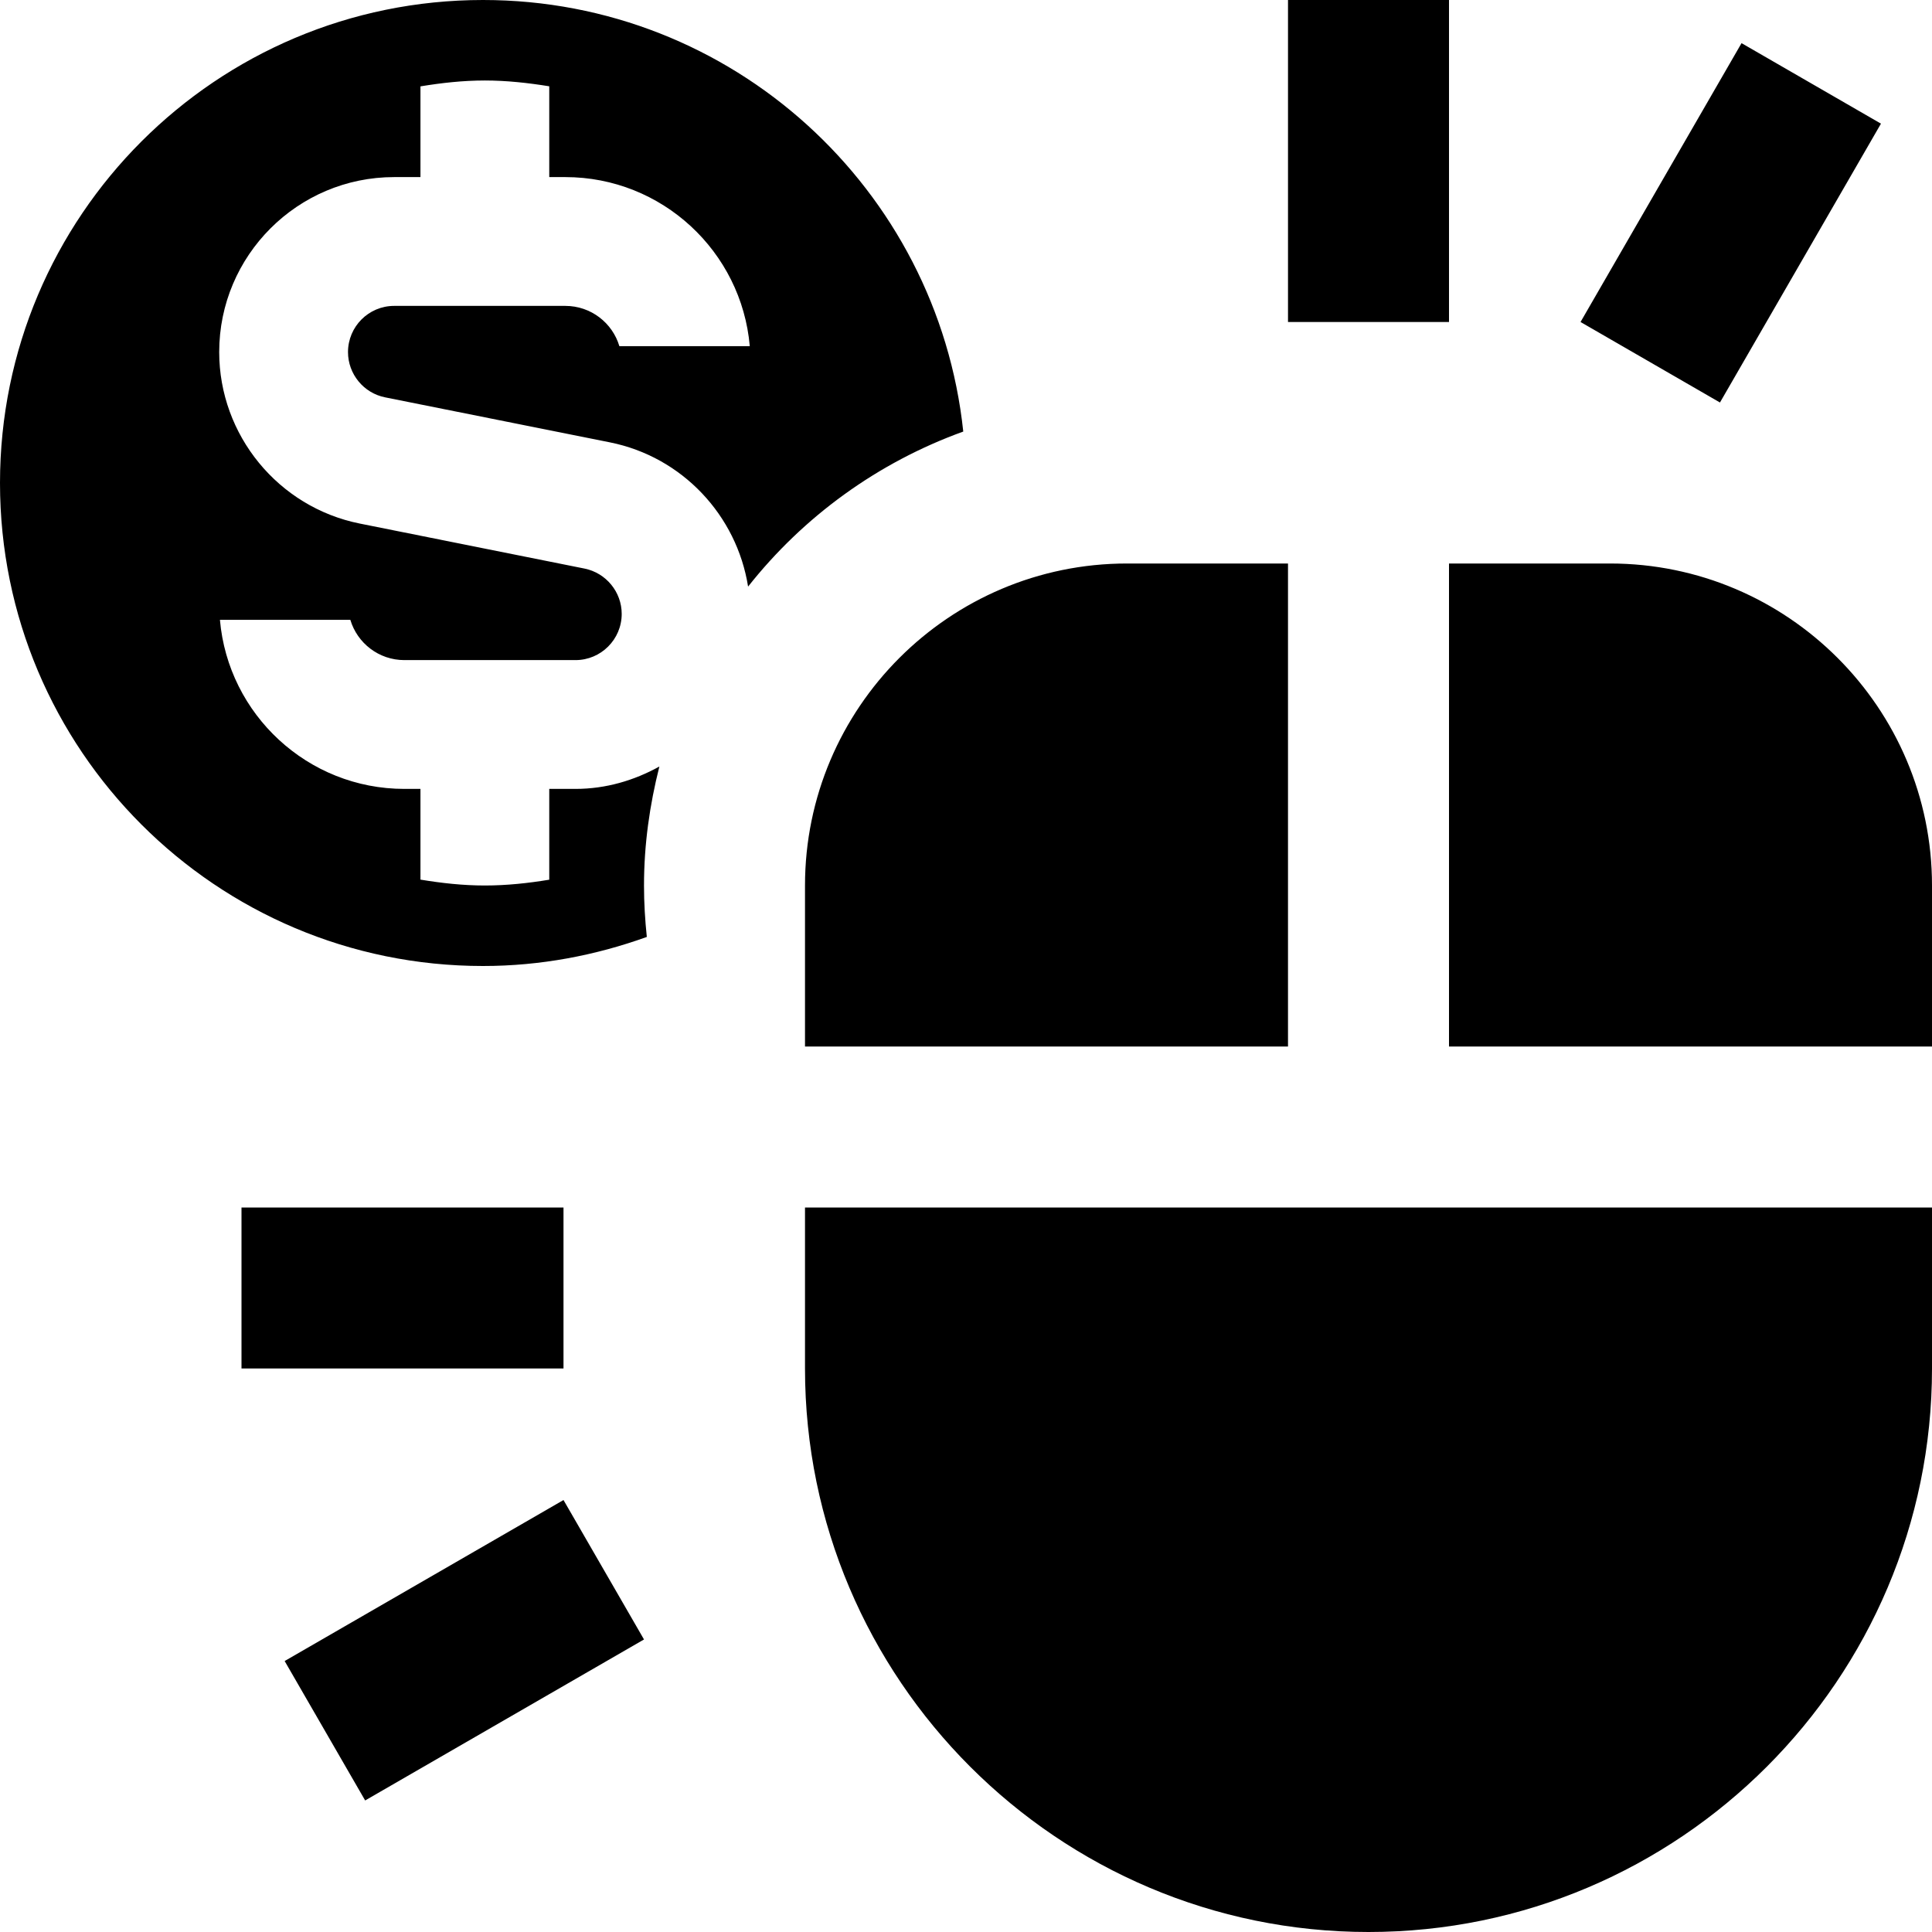 <svg id="Layer_1" viewBox="0 0 24 24" xmlns="http://www.w3.org/2000/svg" data-name="Layer 1"><path d="m18 7h2c2.206 0 4 1.794 4 4v2h-6zm-8 8v2c0 3.86 3.141 7 7 7s7-3.14 7-7v-2zm6-2v-6h-2c-2.206 0-4 1.794-4 4v2zm7.366-11.464-1.732-1-2 3.464 1.732 1zm-5.366-1.536h-2v4h2zm-10 20.366-1-1.732-3.464 2 1 1.732zm-1-5.366h-4v2h4zm-1-15c-3.314 0-6 2.686-6 6s2.686 6 6 6c.715 0 1.399-.132 2.035-.361-.022-.21-.035-.423-.035-.639 0-.511.071-1.004.191-1.478-.311.172-.663.278-1.042.278h-.326v1.128c-.261.043-.526.072-.8.072s-.539-.03-.8-.073v-1.127h-.2c-1.201 0-2.189-.925-2.291-2.1h1.62c.086.289.354.5.671.5h2.126c.316 0 .574-.257.574-.574 0-.272-.194-.509-.462-.563l-2.791-.559c-1.013-.203-1.747-1.099-1.747-2.131 0-1.199.975-2.173 2.173-2.173h.327v-1.127c.261-.043.526-.073.8-.073s.539.03.8.072v1.128h.2c1.201 0 2.189.925 2.291 2.1h-1.62c-.086-.289-.354-.5-.671-.5h-2.127c-.316 0-.573.257-.573.574 0 .272.194.509.461.562l2.792.559c.9.18 1.577.908 1.717 1.792.687-.87 1.61-1.542 2.673-1.926-.319-3.013-2.867-5.361-5.965-5.361z"/></svg>